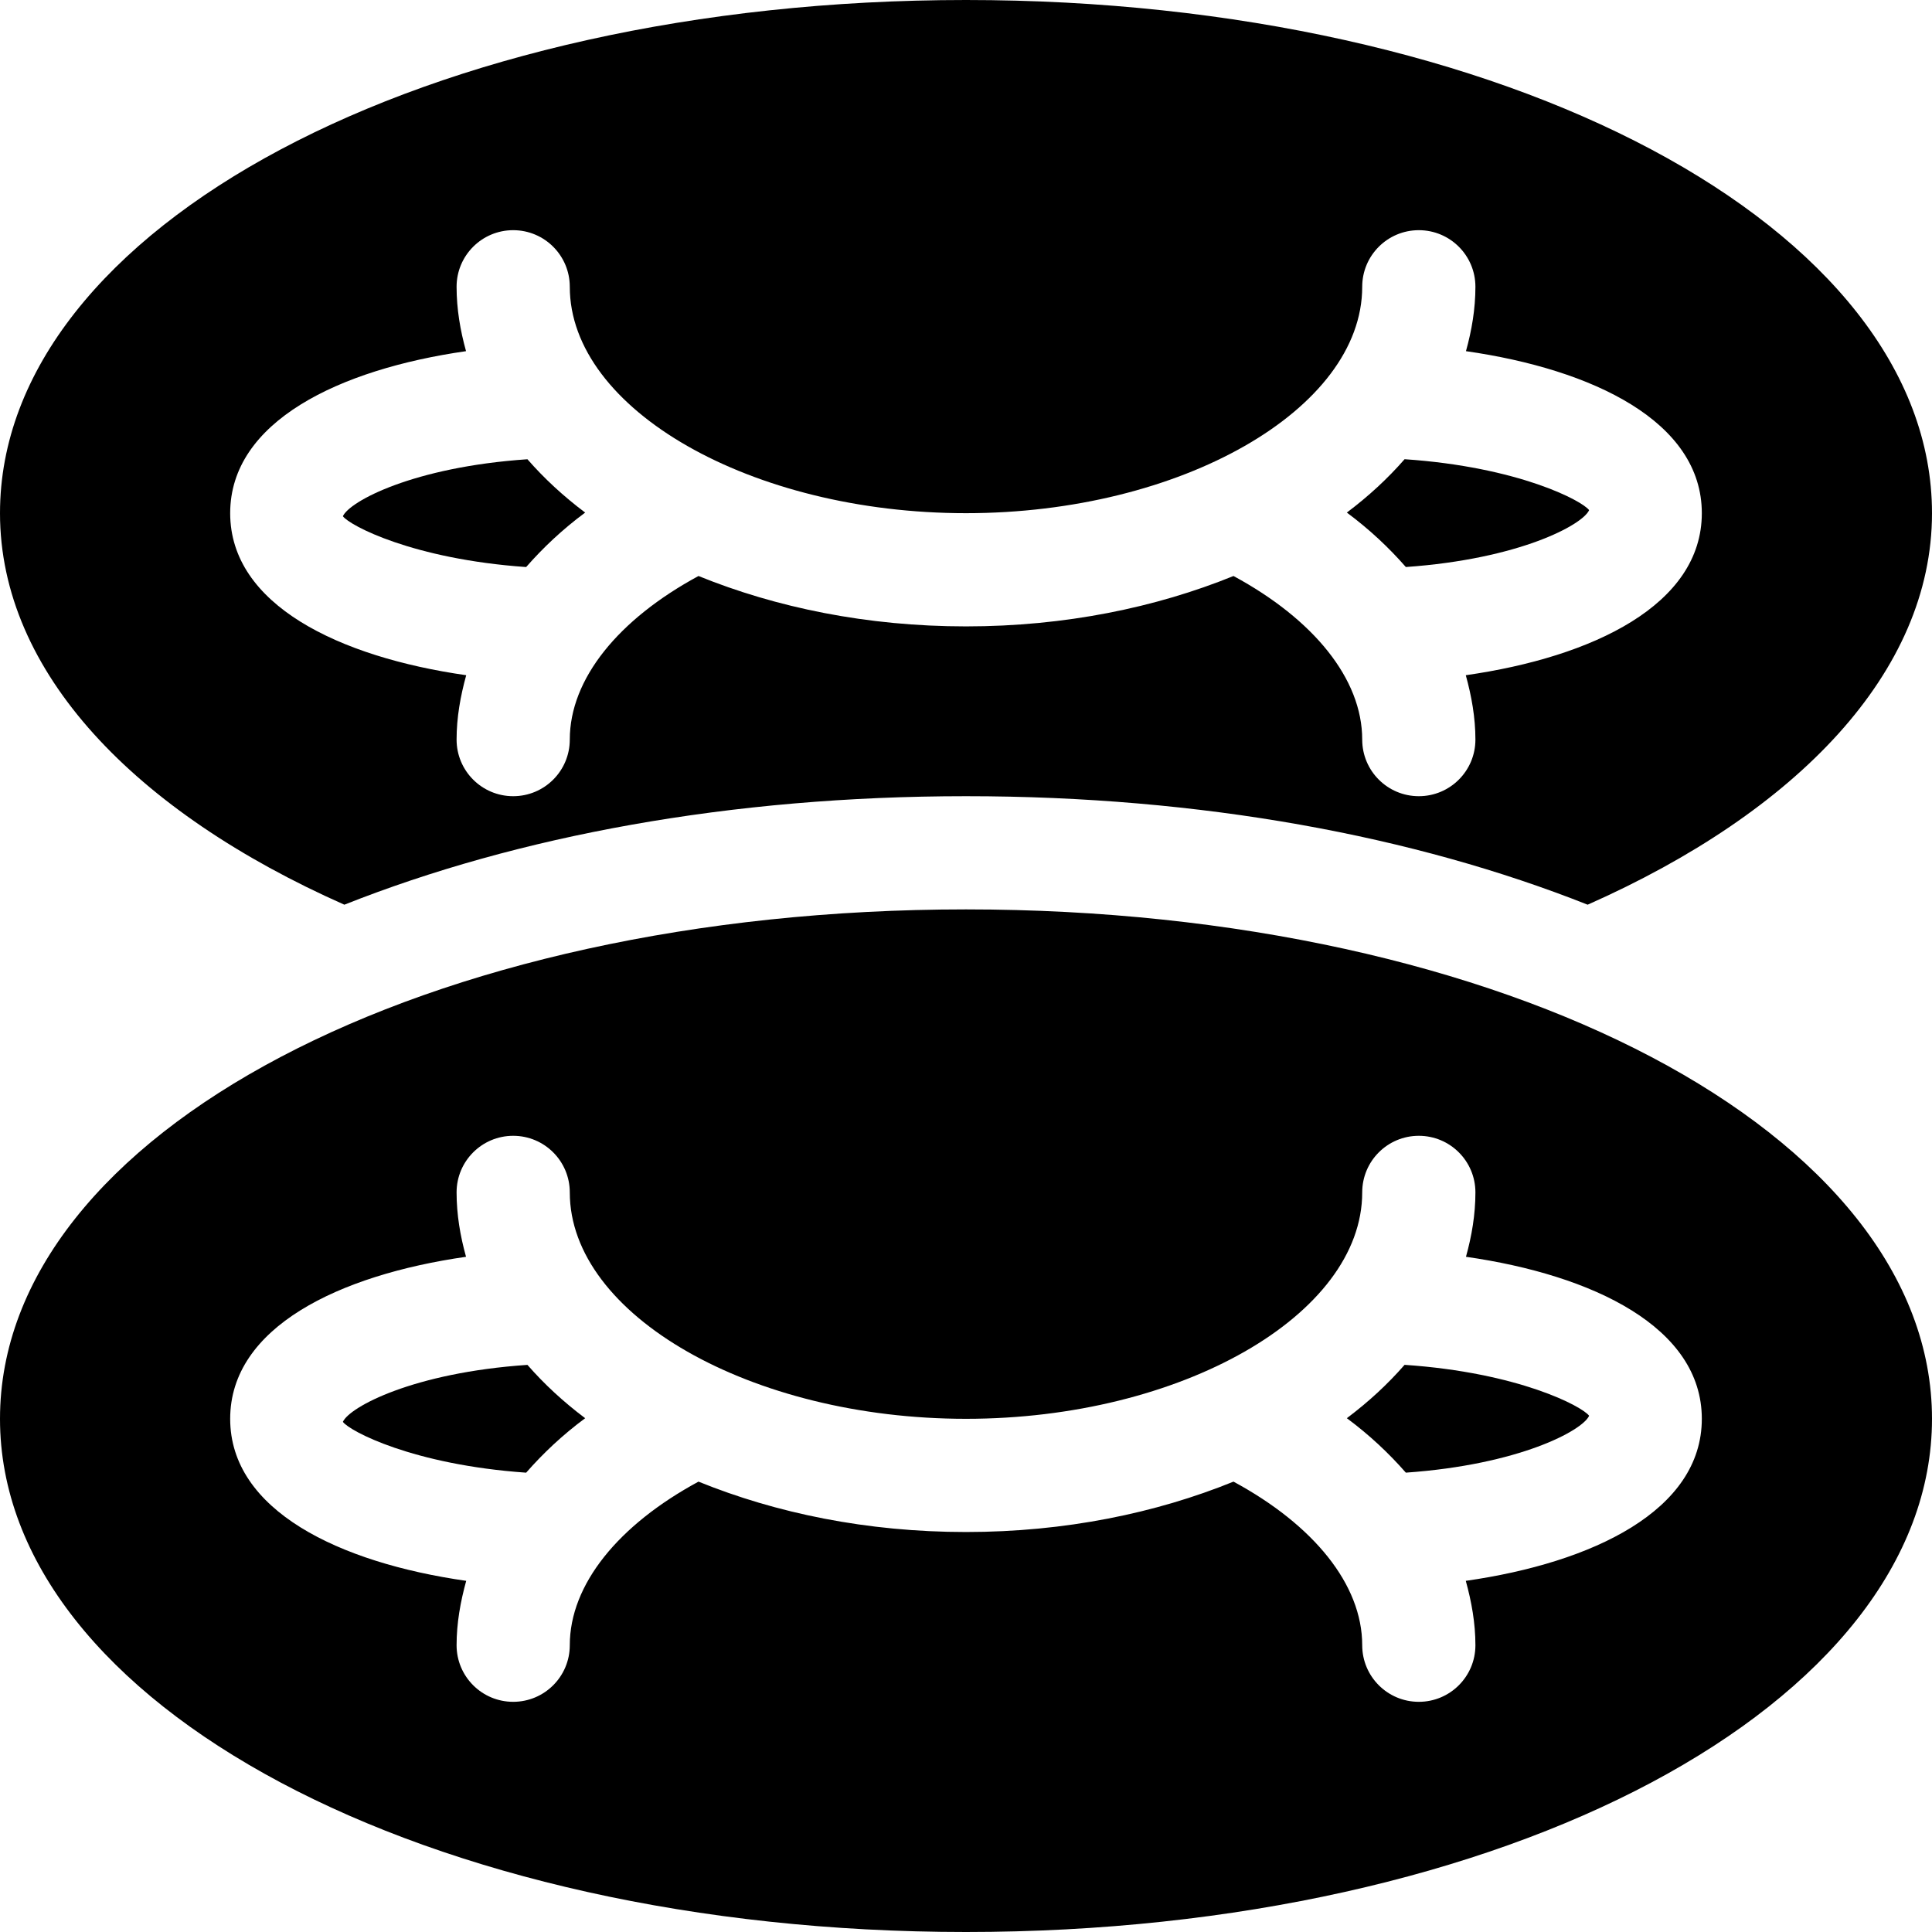 <svg height="512pt" viewBox="0 0 512 512" width="512pt" xmlns="http://www.w3.org/2000/svg"><path d="m356.926 375.836c6 4.453 11.152 9.305 15.637 14.43 30.043-2.109 46.809-11.145 48.57-15.07-1.77-2.449-18.633-11.449-48.902-13.5-4.426 5.074-9.512 9.789-15.305 14.141zm0 0"/><path d="m90.867 376.805c1.762 2.438 18.527 11.367 48.566 13.469 4.484-5.125 9.637-9.984 15.641-14.434-5.789-4.352-10.875-9.062-15.301-14.133-30.27 2.055-47.137 11.156-48.906 15.098zm0 0"/><path d="m256 241c-142.996 0-256 59.297-256 135s113.004 136 256 136 256-60.297 256-136-113.004-135-256-135zm132.449 177.941c1.535 5.551 2.551 11.223 2.551 17.059 0 8.289-6.711 15-15 15s-15-6.711-15-15c0-16.102-12.902-31.883-34.109-43.352-20.535 8.34-44.602 13.352-70.891 13.352s-50.355-5.012-70.891-13.352c-21.207 11.469-34.109 27.25-34.109 43.352 0 8.289-6.711 15-15 15s-15-6.711-15-15c0-5.836 1.016-11.508 2.551-17.059-33.676-4.816-62.551-18.66-62.551-42.941 0-24.27 28.848-38.113 62.504-42.938-1.535-5.523-2.504-11.199-2.504-17.062 0-8.289 6.711-15 15-15s15 6.711 15 15c0 32.52 48.09 60 105 60s105-27.48 105-60c0-8.289 6.711-15 15-15s15 6.711 15 15c0 5.863-.969 11.539-2.504 17.062 33.656 4.824 62.504 18.668 62.504 42.938 0 24.281-28.875 38.125-62.551 42.941zm0 0"/><path d="m356.926 135.836c6 4.453 11.152 9.305 15.637 14.43 30.043-2.109 46.809-11.145 48.57-15.07-1.77-2.449-18.633-11.449-48.902-13.5-4.426 5.074-9.512 9.789-15.305 14.141zm0 0"/><path d="m90.867 136.805c1.762 2.438 18.527 11.367 48.566 13.469 4.484-5.125 9.637-9.984 15.641-14.434-5.789-4.352-10.875-9.062-15.301-14.133-30.27 2.055-47.137 11.156-48.906 15.098zm0 0"/><path d="m256 0c-142.996 0-256 60.297-256 136 0 42.152 35.793 79.18 91.258 103.754 45.938-18.215 102.34-28.754 164.742-28.754s118.805 10.539 164.742 28.754c55.465-24.574 91.258-61.602 91.258-103.754 0-75.703-113.004-136-256-136zm132.449 178.941c1.535 5.551 2.551 11.223 2.551 17.059 0 8.289-6.711 15-15 15s-15-6.711-15-15c0-16.102-12.902-31.883-34.109-43.352-20.535 8.34-44.602 13.352-70.891 13.352s-50.355-5.012-70.891-13.352c-21.207 11.469-34.109 27.25-34.109 43.352 0 8.289-6.711 15-15 15s-15-6.711-15-15c0-5.836 1.016-11.508 2.551-17.059-33.676-4.816-62.551-18.66-62.551-42.941 0-24.27 28.848-38.113 62.504-42.938-1.535-5.523-2.504-11.199-2.504-17.062 0-8.289 6.711-15 15-15s15 6.711 15 15c0 32.52 48.09 60 105 60s105-27.48 105-60c0-8.289 6.711-15 15-15s15 6.711 15 15c0 5.863-.969 11.539-2.504 17.062 33.656 4.824 62.504 18.668 62.504 42.938 0 24.281-28.875 38.125-62.551 42.941zm0 0"/></svg>